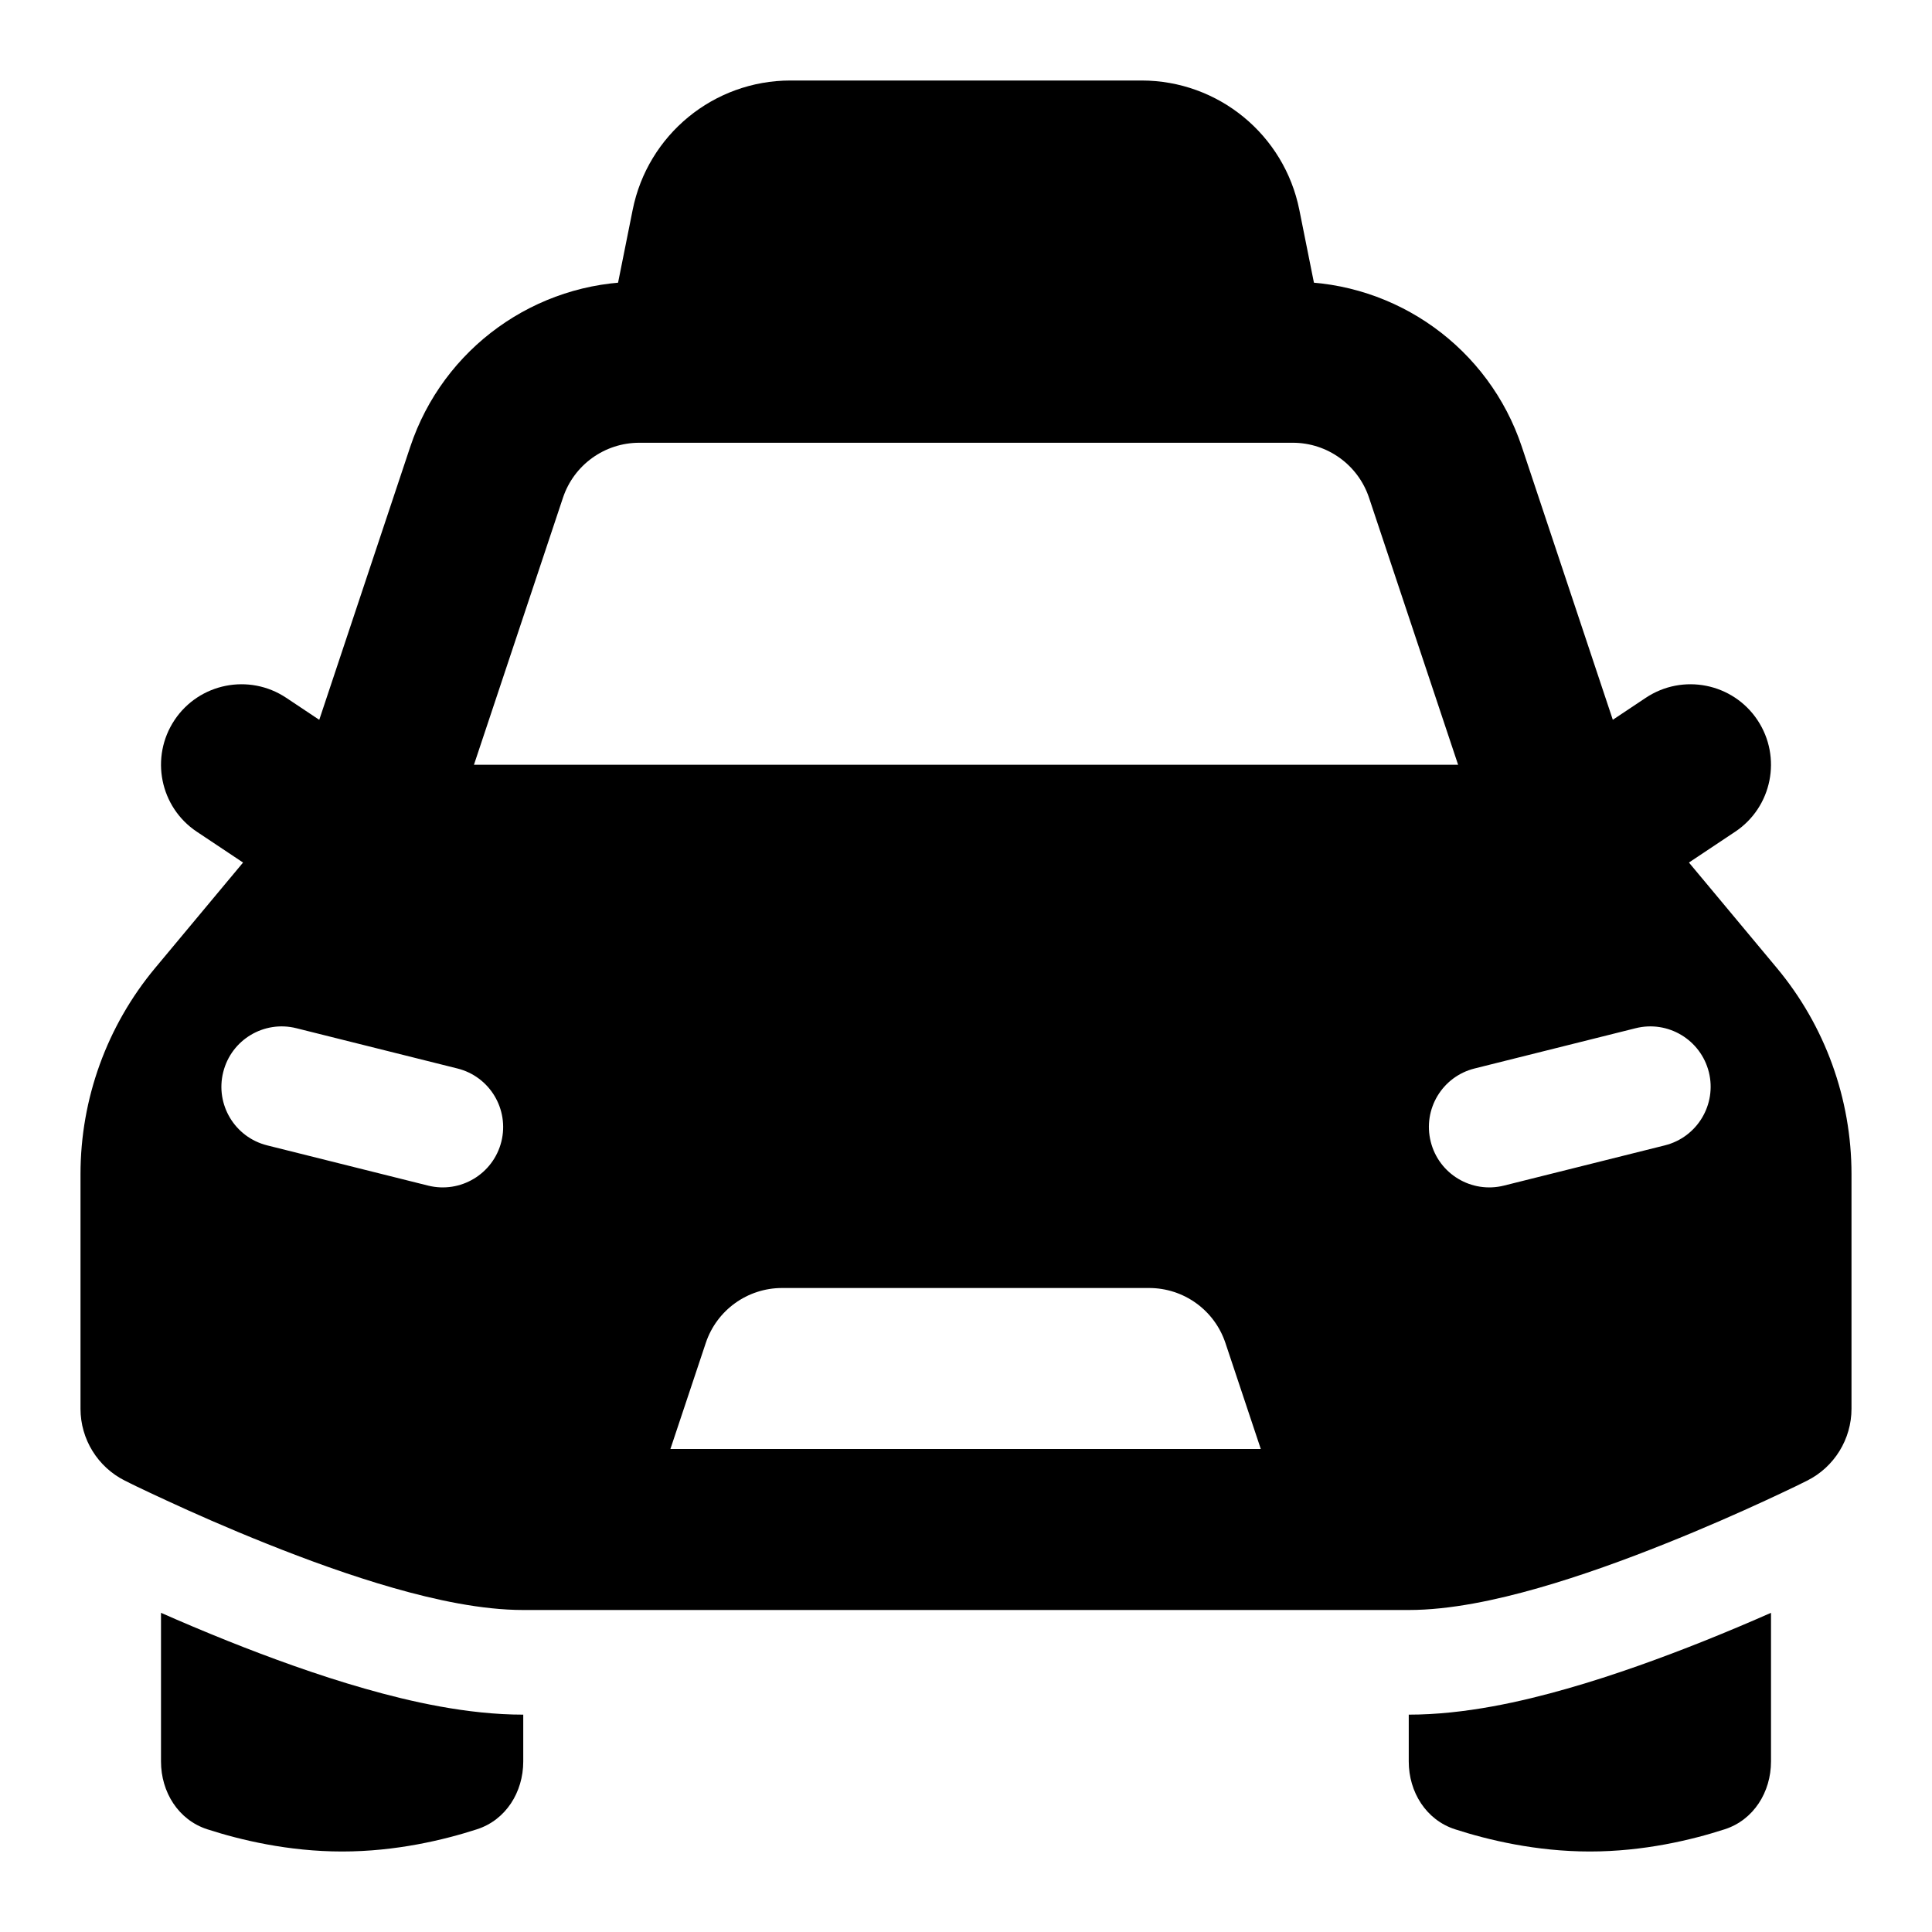 <svg width="24" height="24" viewBox="0 0 24 24" xmlns="http://www.w3.org/2000/svg">
    <path fill-rule="evenodd" clip-rule="evenodd" d="M2.168 8.945C2.474 8.486 3.095 8.362 3.555 8.668L5.055 9.668C5.514 9.974 5.638 10.595 5.332 11.055C5.026 11.514 4.405 11.638 3.945 11.332L2.445 10.332C1.986 10.026 1.862 9.405 2.168 8.945Z"/>
    <path fill-rule="evenodd" clip-rule="evenodd" d="M21.832 8.945C22.138 9.405 22.014 10.026 21.555 10.332L20.055 11.332C19.595 11.638 18.974 11.514 18.668 11.055C18.362 10.595 18.486 9.974 18.945 9.668L20.445 8.668C20.905 8.362 21.526 8.486 21.832 8.945Z"/>
    <path d="M2.834 20.386C3.345 20.59 3.939 20.808 4.533 20.977C5.092 21.137 5.804 21.3 6.5 21.3V21.882C6.5 22.261 6.285 22.608 5.925 22.724C5.514 22.857 4.918 23 4.25 23C3.582 23 2.986 22.857 2.575 22.724C2.215 22.608 2 22.261 2 21.882V20.035C2.249 20.145 2.532 20.265 2.834 20.386Z"/>
    <path d="M17.5 21.3V21.882C17.5 22.261 17.715 22.608 18.075 22.724C18.486 22.857 19.082 23 19.75 23C20.418 23 21.014 22.857 21.425 22.724C21.785 22.608 22 22.261 22 21.882V20.035C21.751 20.145 21.468 20.265 21.166 20.386C20.655 20.59 20.061 20.808 19.467 20.977C18.908 21.137 18.196 21.3 17.5 21.3Z"/>
    <path fill-rule="evenodd" clip-rule="evenodd" d="M4.5 9.5C4.203 9.5 3.922 9.632 3.732 9.86L1.927 12.025C1.328 12.744 1 13.65 1 14.586L1 17.5C1 17.878 1.214 18.225 1.553 18.394L1.555 18.395L1.556 18.395C1.582 18.409 1.654 18.444 1.697 18.465C1.787 18.508 1.915 18.569 2.074 18.642C2.389 18.788 2.828 18.983 3.317 19.178C3.804 19.373 4.354 19.574 4.89 19.727C5.411 19.876 5.986 20 6.5 20L17.5 20C18.014 20 18.589 19.876 19.11 19.727C19.646 19.574 20.196 19.373 20.683 19.178C21.172 18.983 21.611 18.788 21.927 18.642C22.085 18.569 22.213 18.508 22.303 18.465C22.348 18.443 22.423 18.406 22.447 18.394C22.786 18.225 23 17.878 23 17.5L23 14.586C23 13.65 22.672 12.744 22.073 12.025L20.268 9.86C20.078 9.632 19.797 9.5 19.5 9.5L4.5 9.5ZM3.682 12.773C3.28 12.672 2.873 12.916 2.773 13.318C2.672 13.72 2.916 14.127 3.318 14.228L5.318 14.728C5.72 14.828 6.127 14.584 6.228 14.182C6.328 13.78 6.084 13.373 5.682 13.273L3.682 12.773ZM21.228 13.318C21.328 13.72 21.084 14.127 20.682 14.228L18.682 14.728C18.28 14.828 17.873 14.584 17.773 14.182C17.672 13.78 17.916 13.373 18.318 13.273L20.318 12.773C20.72 12.672 21.127 12.916 21.228 13.318ZM15.223 16.684L15.662 18L8.328 18L8.767 16.684C8.903 16.275 9.285 16 9.716 16L14.274 16C14.705 16 15.087 16.275 15.223 16.684Z"/>
    <path fill-rule="evenodd" clip-rule="evenodd" d="M7.942 5.5C7.511 5.5 7.129 5.775 6.993 6.184L5.449 10.816C5.274 11.34 4.708 11.623 4.184 11.449C3.66 11.274 3.377 10.708 3.552 10.184L5.096 5.551C5.504 4.326 6.651 3.5 7.942 3.5H16.059C17.35 3.5 18.497 4.326 18.905 5.551L20.449 10.184C20.624 10.708 20.34 11.274 19.817 11.449C19.293 11.623 18.726 11.34 18.552 10.816L17.007 6.184C16.871 5.775 16.489 5.5 16.059 5.5H7.942Z"/>
    <path d="M7.859 2.608C8.046 1.673 8.866 1 9.82 1H14.18C15.134 1 15.954 1.673 16.141 2.608L16.481 4.304C16.589 4.845 16.238 5.372 15.696 5.481H8.304C7.762 5.372 7.411 4.845 7.519 4.304L7.859 2.608Z"/>
</svg>
